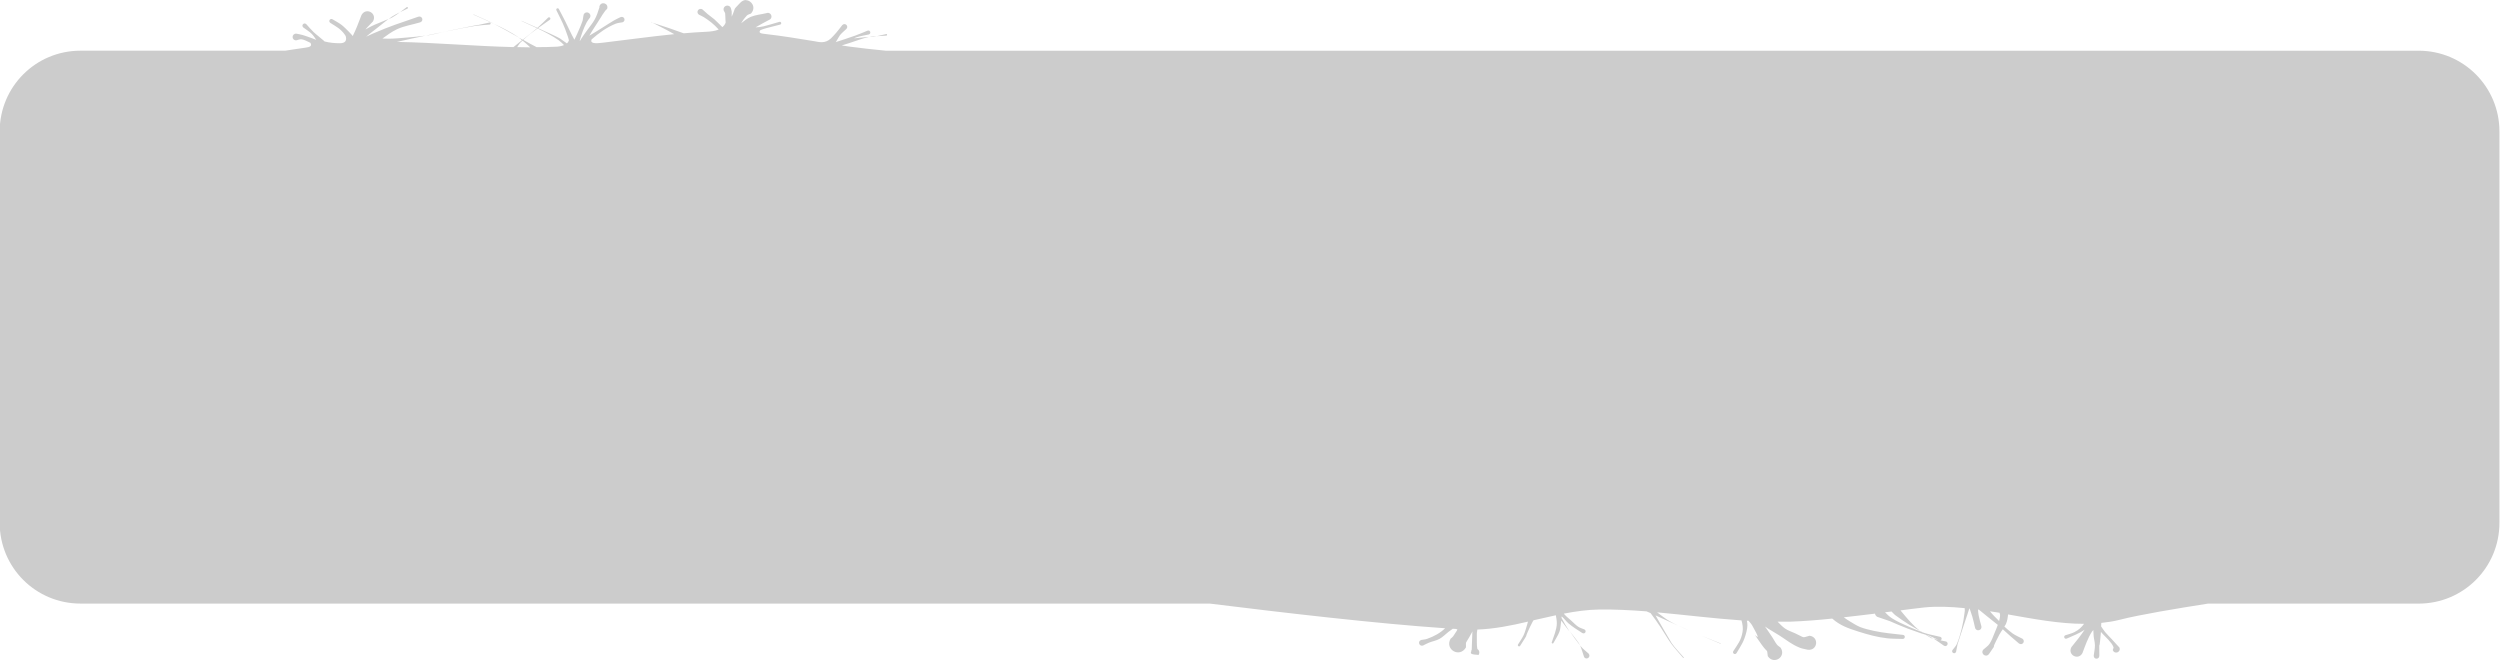 <?xml version="1.0" encoding="UTF-8" standalone="no"?>
<svg
   xmlns:dc="http://purl.org/dc/elements/1.1/"
   xmlns:cc="http://creativecommons.org/ns#"
   xmlns:rdf="http://www.w3.org/1999/02/22-rdf-syntax-ns#"
   xmlns:svg="http://www.w3.org/2000/svg"
   xmlns="http://www.w3.org/2000/svg"
   xmlns:sodipodi="http://sodipodi.sourceforge.net/DTD/sodipodi-0.dtd"
   xmlns:inkscape="http://www.inkscape.org/namespaces/inkscape"
   inkscape:export-ydpi="96"
   inkscape:export-xdpi="96"
   inkscape:export-filename="D:\Calcatz\Icon Pack\Adventure Narative Inspired by Arrival\GUI\Settings\png\dropdown.png"
   sodipodi:docname="dropdown.svg"
   inkscape:version="1.0 (4035a4fb49, 2020-05-01)"
   id="svg3020"
   version="1.1"
   viewBox="0 0 40.921 10.803"
   height="10.803mm"
   width="40.921mm">
  <defs
     id="defs3014" />
  <sodipodi:namedview
     inkscape:window-maximized="1"
     inkscape:window-y="-8"
     inkscape:window-x="-8"
     inkscape:window-height="705"
     inkscape:window-width="1366"
     fit-margin-bottom="0"
     fit-margin-right="0"
     fit-margin-left="0"
     fit-margin-top="0"
     showgrid="false"
     inkscape:document-rotation="0"
     inkscape:current-layer="layer1"
     inkscape:document-units="mm"
     inkscape:cy="15.471594"
     inkscape:cx="111.49739"
     inkscape:zoom="2.6845878"
     inkscape:pageshadow="2"
     inkscape:pageopacity="0.0"
     borderopacity="1.0"
     bordercolor="#666666"
     pagecolor="#ffffff"
     id="base" />
  <g
     transform="translate(-97.807,-149.923)"
     id="layer1"
     inkscape:groupmode="layer"
     inkscape:label="Layer 1">
    <path
       id="rect13104"
       style="fill:#cccccc;fill-opacity:1;stroke:none;stroke-width:0.33;stroke-linecap:round;stroke-miterlimit:4;stroke-dasharray:none;stroke-opacity:1;paint-order:markers stroke fill"
       d="m 110.021,149.923 c -0.033,8e-5 -0.067,0.013 -0.098,0.046 -0.134,0.141 -0.061,0.056 -0.139,0.227 v -0.003 -0.075 c 0,-0.019 -0.01,-0.037 -0.012,-0.056 -0.025,-0.083 -0.142,-0.049 -0.118,0.035 0.032,0.059 0.02,0.025 0.026,0.104 0,0.033 0.003,0.062 0.005,0.09 -0.01,0.033 -0.03,0.056 -0.054,0.076 -0.044,-0.042 -0.086,-0.088 -0.131,-0.128 -0.148,-0.116 -0.084,-0.062 -0.194,-0.161 -0.062,-0.039 -0.118,0.048 -0.055,0.087 0.025,0.013 0.053,0.024 0.077,0.039 0.088,0.056 0.165,0.116 0.235,0.194 0.003,0.003 0.004,0.006 0.007,0.009 -0.063,0.026 -0.14,0.033 -0.201,0.036 -0.124,0.005 -0.248,0.015 -0.371,0.025 -0.287,-0.102 -0.193,-0.07 -0.507,-0.172 0.214,0.109 0.269,0.138 0.352,0.186 -0.393,0.039 -0.784,0.095 -1.178,0.141 -0.108,0.013 -0.203,0.015 -0.175,-0.054 0.118,-0.105 0.246,-0.198 0.395,-0.258 0.035,-0.014 0.075,-0.016 0.112,-0.023 0.061,-0.022 0.029,-0.108 -0.032,-0.085 -0.036,0.018 -0.074,0.034 -0.109,0.055 -0.065,0.037 -0.126,0.08 -0.19,0.119 -0.066,0.041 -0.132,0.083 -0.199,0.122 -0.004,0.003 -0.009,0.005 -0.013,0.007 0.03,-0.054 0.047,-0.079 0.138,-0.22 0.124,-0.191 0.028,-0.055 0.122,-0.187 0.011,-0.011 0.021,-0.021 0.031,-0.032 0.029,-0.089 -0.097,-0.131 -0.126,-0.041 v 0.017 c -0.024,0.072 -0.043,0.14 -0.082,0.207 -0.033,0.057 -0.076,0.108 -0.114,0.161 -0.035,0.05 -0.073,0.099 -0.105,0.151 -0.004,0.007 -0.008,0.016 -0.012,0.023 -0.004,0.003 -0.007,0.004 -0.011,0.006 0.03,-0.106 0.064,-0.205 0.116,-0.304 0.014,-0.027 0.035,-0.05 0.052,-0.074 0.038,-0.071 -0.063,-0.125 -0.101,-0.054 -0.01,0.034 -0.01,0.069 -0.018,0.101 -0.017,0.053 -0.04,0.104 -0.062,0.155 -0.023,0.053 -0.046,0.106 -0.073,0.158 -0.055,-0.098 -0.1,-0.202 -0.15,-0.302 -0.033,-0.067 -0.069,-0.132 -0.103,-0.198 -0.013,-0.029 -0.055,-0.01 -0.041,0.019 0.093,0.19 0.118,0.227 0.189,0.435 0.006,0.018 0.011,0.038 0.016,0.057 -0.007,0.019 -0.017,0.036 -0.034,0.049 -0.046,-0.032 -0.107,-0.077 -0.114,-0.081 -0.055,-0.031 -0.209,-0.101 -0.359,-0.168 0.068,-0.049 0.138,-0.098 0.193,-0.137 0.025,-0.018 -1.6e-4,-0.054 -0.026,-0.036 -0.058,0.056 -0.115,0.115 -0.176,0.168 -0.106,-0.047 -0.216,-0.096 -0.259,-0.115 v 0.004 c 0.081,0.037 0.167,0.076 0.253,0.117 -0.076,0.065 -0.156,0.126 -0.235,0.188 -0.021,-0.012 -0.043,-0.023 -0.065,-0.035 0.019,0.013 0.035,0.029 0.053,0.044 -0.015,0.012 -0.03,0.024 -0.045,0.036 -0.032,0.025 -0.062,0.051 -0.094,0.076 -0.635,-0.015 -1.272,-0.073 -1.907,-0.085 0.156,-0.036 0.312,-0.07 0.469,-0.103 -0.103,0.015 -0.208,0.023 -0.312,0.032 -0.241,0.021 -0.248,0.02 -0.395,0.016 0.077,-0.056 0.154,-0.113 0.24,-0.153 0.119,-0.055 0.252,-0.074 0.378,-0.112 0.065,-0.022 0.034,-0.114 -0.032,-0.092 -0.323,0.112 -0.433,0.143 -0.745,0.277 -0.036,0.016 -0.072,0.033 -0.107,0.05 0.03,-0.028 0.047,-0.04 0.185,-0.147 0.061,-0.047 0.119,-0.097 0.18,-0.143 -0.071,0.032 -0.145,0.059 -0.217,0.09 -0.086,0.038 -0.119,0.06 -0.16,0.082 0.037,-0.046 0.083,-0.087 0.123,-0.132 0.075,-0.132 -0.111,-0.238 -0.187,-0.106 -0.056,0.149 -0.093,0.242 -0.144,0.345 -0.014,-0.015 -0.018,-0.025 -0.058,-0.065 -0.041,-0.04 -0.08,-0.083 -0.126,-0.118 -0.044,-0.034 -0.094,-0.059 -0.142,-0.088 -0.039,-0.03 -0.081,0.026 -0.042,0.055 0.104,0.067 0.169,0.095 0.243,0.2 0.006,0.008 0.009,0.019 0.013,0.028 0.02,0.088 -0.042,0.106 -0.1,0.106 -0.08,0 -0.164,-0.007 -0.249,-0.029 -0.005,-0.004 -0.007,-0.008 -0.012,-0.012 -0.054,-0.049 -0.114,-0.091 -0.167,-0.141 -0.043,-0.041 -0.081,-0.087 -0.121,-0.131 -0.039,-0.034 -0.087,0.021 -0.048,0.055 0.047,0.036 0.099,0.065 0.14,0.107 0.028,0.029 0.049,0.063 0.072,0.096 -0.024,-0.009 -0.033,-0.014 -0.073,-0.028 -0.049,-0.018 -0.098,-0.036 -0.148,-0.051 -0.035,-0.01 -0.072,-0.016 -0.107,-0.023 -0.078,0 -0.08,0.109 0,0.11 0.03,-0.006 0.059,-0.022 0.089,-0.017 0.048,0.007 0.092,0.034 0.136,0.054 0.004,0.003 0.004,0.003 0.008,0.004 0.03,0.054 -0.01,0.069 -0.085,0.079 -0.106,0.014 -0.218,0.033 -0.328,0.049 h -3.351 c -0.733,0 -1.323,0.59 -1.323,1.323 v 6.404 c 0,0.733 0.59,1.323 1.323,1.323 h 18.483 c 1.237,0.153 2.727,0.327 3.854,0.404 -0.083,0.079 -0.179,0.132 -0.295,0.173 -0.03,0.011 -0.063,0.012 -0.095,0.018 -0.065,0.019 -0.038,0.111 0.027,0.092 0.033,-0.016 0.064,-0.034 0.097,-0.047 0.057,-0.023 0.12,-0.033 0.175,-0.063 0.053,-0.029 0.095,-0.075 0.143,-0.112 0.051,-0.039 0.059,-0.043 0.073,-0.053 0.02,0 0.044,0.003 0.064,0.004 -0.013,0.029 0.061,-0.053 -0.058,0.12 -0.011,0.016 -0.028,0.026 -0.042,0.039 -0.1,0.178 0.152,0.32 0.252,0.141 0,-0.111 -0.01,-0.051 0.056,-0.17 0.017,-0.031 0.033,-0.062 0.051,-0.092 0,0.008 -0.003,0.016 -0.003,0.024 0,0.012 -0.01,0.24 -0.01,0.278 -0.003,0.004 -0.007,0.006 -0.009,0.01 0.003,0 0.004,0.003 0.006,0.003 -0.005,0.018 -0.019,0.038 -0.007,0.048 0.034,0.024 0.081,0.016 0.122,0.024 0.025,-0.042 0.009,-0.08 -0.02,-0.099 -0.006,-0.033 -0.008,-0.067 -0.008,-0.1 v -0.157 c 0.003,-0.025 0.006,-0.041 0.008,-0.06 0.278,-0.01 0.554,-0.065 0.829,-0.13 -0.005,0.018 -0.007,0.03 -0.02,0.071 -0.016,0.051 -0.029,0.104 -0.052,0.152 -0.025,0.053 -0.06,0.101 -0.091,0.151 -0.014,0.025 0.022,0.046 0.036,0.02 0.172,-0.276 0.03,-0.03 0.16,-0.307 0.043,-0.09 0.052,-0.1 0.058,-0.109 0.122,-0.029 0.243,-0.055 0.365,-0.082 0.007,0.044 0.017,0.087 0.016,0.132 0,0.099 -0.053,0.221 -0.082,0.309 -0.01,0.019 0.019,0.031 0.027,0.012 0.032,-0.06 0.072,-0.117 0.097,-0.181 0.017,-0.044 0.018,-0.093 0.025,-0.14 0.004,-0.022 0.003,-0.031 0.005,-0.046 0.022,0.03 0.044,0.06 0.066,0.089 0.044,0.06 0.041,0.052 0.069,0.089 -0.045,-0.068 -0.092,-0.151 -0.13,-0.221 0,-0.007 0.003,-0.018 0.003,-0.025 0.003,0.003 0,0 0.003,0.003 0.038,0.034 0.068,0.076 0.106,0.11 0.068,0.059 0.151,0.11 0.227,0.159 0.041,0.027 0.079,-0.03 0.038,-0.057 -0.035,-0.015 -0.073,-0.025 -0.105,-0.046 -0.043,-0.029 -0.078,-0.068 -0.116,-0.102 -0.037,-0.033 -0.076,-0.063 -0.109,-0.1 -0.003,-0.004 -0.005,-0.008 -0.008,-0.012 0.191,-0.037 0.382,-0.064 0.576,-0.067 0.26,-0.003 0.518,0.01 0.776,0.03 0.022,0.009 0.044,0.02 0.067,0.029 0.058,0.077 0.114,0.156 0.167,0.236 0.058,0.086 0.108,0.178 0.169,0.262 0.061,0.082 0.131,0.156 0.197,0.234 0,0.006 0.014,0 0.01,-0.007 -0.066,-0.077 -0.139,-0.149 -0.197,-0.232 -0.012,-0.017 -0.228,-0.385 -0.265,-0.456 0.123,0.055 0.246,0.11 0.368,0.167 -0.047,-0.023 -0.094,-0.046 -0.136,-0.071 -0.073,-0.042 -0.138,-0.097 -0.207,-0.146 0.461,0.042 0.921,0.1 1.382,0.132 0.018,0.064 0.028,0.13 0.017,0.19 -0.024,0.139 -0.077,0.197 -0.149,0.31 -0.026,0.035 0.024,0.072 0.05,0.036 0.08,-0.135 0.122,-0.187 0.162,-0.346 0.023,-0.091 0.018,-0.135 0.008,-0.185 0.009,0 0.018,0 0.026,0 0.023,0.026 0.047,0.052 0.064,0.083 0.237,0.417 -0.116,-0.067 0.151,0.308 0.11,0.154 0.083,0.053 0.101,0.189 0.098,0.149 0.309,0.01 0.21,-0.139 -0.02,-0.017 -0.044,-0.03 -0.06,-0.05 -0.029,-0.037 -0.049,-0.08 -0.075,-0.119 -0.027,-0.042 -0.055,-0.083 -0.083,-0.123 -0.013,-0.018 -0.025,-0.036 -0.038,-0.054 0.02,0.013 0.015,0.011 0.056,0.037 0.061,0.038 0.123,0.073 0.184,0.112 0.125,0.08 0.192,0.142 0.33,0.198 0.041,0.017 0.087,0.022 0.13,0.033 0.162,0.021 0.192,-0.208 0.03,-0.229 -0.136,0.037 -0.066,0.037 -0.239,-0.041 -0.054,-0.025 -0.113,-0.043 -0.162,-0.077 -0.046,-0.032 -0.084,-0.073 -0.123,-0.113 0.073,5e-5 0.146,0.003 0.22,0 0.228,-0.008 0.452,-0.027 0.675,-0.05 0.128,0.114 0.263,0.16 0.426,0.212 0.158,0.05 0.311,0.093 0.476,0.111 0.082,0.009 0.165,0.007 0.247,0.01 0.047,0.005 0.053,-0.061 0.01,-0.066 -0.152,-0.017 -0.328,-0.033 -0.478,-0.066 -0.075,-0.017 -0.152,-0.034 -0.223,-0.062 -0.062,-0.025 -0.117,-0.062 -0.174,-0.096 -0.033,-0.02 -0.065,-0.041 -0.095,-0.064 0.17,-0.02 0.341,-0.038 0.511,-0.06 0.003,0.019 0.014,0.038 0.036,0.052 v 0 c 0.069,0.024 0.138,0.047 0.207,0.071 0.097,0.041 0.192,0.085 0.29,0.121 0.216,0.079 0.272,0.096 0.296,0.101 0.029,0.018 0.056,0.037 0.09,0.055 0.009,0.005 0.02,0.006 0.03,0.009 -0.008,-0.006 -0.016,-0.012 -0.025,-0.017 -0.033,-0.02 -0.045,-0.026 -0.073,-0.043 0.007,-0.003 -0.019,-0.012 0.201,0.088 0.04,0.011 0.056,-0.045 0.016,-0.057 -0.153,-0.033 -0.218,-0.049 -0.293,-0.075 -0.011,-0.007 -0.024,-0.015 -0.035,-0.021 0.005,0.004 0.009,0.008 0.014,0.012 -0.051,-0.019 -0.095,-0.036 -0.206,-0.085 -0.094,-0.042 -0.189,-0.082 -0.275,-0.138 -0.04,-0.026 -0.074,-0.061 -0.109,-0.095 0.036,-0.005 0.072,-0.009 0.107,-0.013 0.021,0.021 0.042,0.046 0.058,0.058 0.174,0.129 0.28,0.188 0.41,0.261 -0.122,-0.094 -0.209,-0.201 -0.322,-0.337 0.13,-0.016 0.257,-0.035 0.388,-0.048 0.216,-0.022 0.438,-0.011 0.663,0.011 0.003,0.028 0.003,0.056 -0.003,0.083 -0.016,0.146 -0.065,0.367 -0.125,0.503 -0.017,0.039 -0.049,0.069 -0.074,0.103 -0.019,0.043 0.042,0.071 0.061,0.027 0.01,-0.042 0.014,-0.085 0.025,-0.127 0.017,-0.059 0.146,-0.444 0.164,-0.497 0.009,-0.029 0.018,-0.058 0.028,-0.087 0,1.3e-4 0.003,-1.1e-4 0.003,0 0.003,0.01 0.012,0.022 0.046,0.134 0.018,0.059 0.029,0.118 0.044,0.178 0.015,0.074 0.12,0.052 0.104,-0.022 -0.015,-0.06 -0.034,-0.118 -0.045,-0.179 -0.006,-0.037 -0.009,-0.065 -0.009,-0.093 0.005,0 0.01,0.003 0.015,0.003 0.051,0.044 0.257,0.207 0.308,0.248 -0.014,0.041 -0.031,0.081 -0.051,0.128 -0.026,0.062 -0.047,0.127 -0.085,0.183 -0.026,0.038 -0.067,0.063 -0.101,0.094 -0.052,0.065 0.041,0.138 0.092,0.073 0.189,-0.278 -0.027,0.056 0.171,-0.319 0.016,-0.03 0.036,-0.059 0.056,-0.087 0.042,0.038 0.084,0.076 0.126,0.114 0.045,0.04 0.092,0.079 0.138,0.118 0.055,0.041 0.112,-0.036 0.058,-0.077 -0.053,-0.028 -0.109,-0.051 -0.159,-0.085 -0.048,-0.034 -0.092,-0.074 -0.137,-0.114 0.008,-0.014 0.018,-0.027 0.025,-0.042 0.023,-0.052 0.03,-0.104 0.035,-0.157 0.419,0.074 0.839,0.154 1.244,0.154 -0.039,0.055 -0.089,0.101 -0.157,0.135 -0.047,0.024 -0.099,0.035 -0.149,0.052 -0.038,0.016 -0.015,0.07 0.023,0.054 0.078,-0.034 0.214,-0.089 0.286,-0.14 0.004,-0.003 0.007,-0.008 0.011,-0.011 -0.067,0.1 -0.141,0.196 -0.221,0.291 -0.068,0.128 0.113,0.224 0.181,0.097 0.043,-0.116 0.09,-0.251 0.156,-0.351 0,0 0.02,-0.023 0.022,-0.026 0,0.024 0,0.028 0.003,0.067 0,0.061 0.022,0.121 0.023,0.182 0,0.058 -0.013,0.114 -0.02,0.172 0,0.065 0.092,0.065 0.092,0 0,-0.378 -0.01,0.04 0.023,-0.353 0.003,-0.037 1.6e-4,-0.014 0.003,-0.037 0.013,0.014 0.012,0.014 0.031,0.035 0.044,0.047 0.147,0.139 0.173,0.211 0.01,0.016 -0.01,0.035 -0.01,0.052 0.03,0.077 0.138,0.035 0.109,-0.042 -0.092,-0.095 8e-5,-0.003 -0.124,-0.135 -0.036,-0.04 -0.077,-0.077 -0.111,-0.119 -0.028,-0.036 -0.046,-0.064 -0.065,-0.093 0,-0.003 0.004,-0.058 0.003,-0.056 0.103,-0.011 0.205,-0.026 0.304,-0.052 0.324,-0.083 0.939,-0.185 1.443,-0.264 h 3.447 c 0.733,0 1.323,-0.59 1.323,-1.323 v -6.404 c 0,-0.733 -0.59,-1.323 -1.323,-1.323 h -25.09 c -0.211,-0.021 -0.418,-0.043 -0.6,-0.068 -0.041,-0.006 -0.081,-0.012 -0.121,-0.018 0.046,-0.015 0.093,-0.03 0.139,-0.044 0.1,-0.031 0.197,-0.072 0.299,-0.092 0.004,0 0.008,0 0.011,0 -0.021,-0.003 -0.115,0.005 -0.248,0.02 0.012,-0.005 0.018,-0.009 0.032,-0.014 0.068,-0.025 0.141,-0.033 0.211,-0.05 0.044,-0.016 0.022,-0.078 -0.022,-0.062 -0.067,0.027 -0.133,0.057 -0.202,0.081 -0.304,0.106 -0.286,0.093 -0.317,0.107 0.03,-0.05 0.06,-0.104 0.068,-0.114 0.031,-0.038 0.07,-0.069 0.106,-0.103 0.043,-0.049 -0.026,-0.109 -0.069,-0.061 -0.032,0.04 -0.062,0.082 -0.095,0.12 -0.029,0.034 -0.059,0.066 -0.09,0.097 -0.097,0.09 -0.195,0.059 -0.269,0.046 -0.264,-0.043 -0.528,-0.087 -0.793,-0.117 -0.079,-0.009 -0.131,-0.015 -0.093,-0.064 0.055,-0.024 0.097,-0.034 0.323,-0.091 0.032,-0.008 0.02,-0.054 -0.012,-0.045 -0.273,0.08 -0.278,0.083 -0.39,0.09 0.076,-0.046 0.16,-0.089 0.22,-0.121 0.079,-0.031 0.034,-0.142 -0.044,-0.111 -0.083,0.02 -0.171,0.026 -0.251,0.059 -0.059,0.024 -0.11,0.066 -0.161,0.106 0.02,-0.035 0.046,-0.073 0.094,-0.126 0.017,-0.018 0.044,-0.022 0.067,-0.033 0.091,-0.098 0.011,-0.219 -0.086,-0.219 z m 2.022,0.605 c 0.037,0.005 0.089,-0.006 0.116,-0.013 -0.039,0.003 -0.077,0.006 -0.116,0.013 z m 0.116,-0.013 c 0.052,-0.003 0.104,-0.004 0.156,-0.009 0.019,-0.003 0.014,-0.029 0,-0.026 -0.197,0.045 -0.137,0.031 -0.156,0.035 z m 17.296,9.859 c 0.059,0.038 0.115,0.08 0.173,0.119 0.049,0.025 0.084,-0.044 0.036,-0.069 -0.07,-0.017 -0.143,-0.025 -0.209,-0.051 z M 125.28,160.162 c 0.06,0.03 0.123,0.059 0.187,0.087 -0.063,-0.028 -0.125,-0.057 -0.187,-0.087 z m 0.187,0.087 c 0.066,0.029 0.128,0.055 0.194,0.081 -0.065,-0.027 -0.13,-0.053 -0.194,-0.081 z m 0.194,0.081 c 0.103,0.043 0.206,0.087 0.309,0.13 0,0.003 0.01,-0.004 0,-0.006 -0.093,-0.038 -0.202,-0.081 -0.309,-0.124 z m -2.157,-0.072 c 0.042,0.065 0.093,0.137 0.167,0.23 -0.019,-0.042 -0.082,-0.121 -0.167,-0.23 z m 0.167,0.23 c 0.015,0.033 0.029,0.076 0.066,0.192 0.04,0.053 0.115,-0.003 0.075,-0.057 -0.044,-0.041 -0.094,-0.076 -0.132,-0.123 -0.004,-0.005 -0.005,-0.007 -0.009,-0.012 z M 104.169,150.235 c 0.02,-0.009 0.041,-0.016 0.059,-0.027 0.044,-0.024 0.084,-0.054 0.124,-0.084 -0.045,0.022 -0.089,0.045 -0.131,0.072 -0.018,0.012 -0.035,0.026 -0.052,0.039 z m 0.183,-0.111 c 0.042,-0.021 0.085,-0.04 0.126,-0.061 0.016,-0.01 3e-5,-0.033 -0.014,-0.023 -0.038,0.027 -0.075,0.056 -0.112,0.085 z m 0.425,0.382 c 0.012,-0.003 0.024,-0.003 0.036,-0.004 0.08,-0.013 0.159,-0.034 0.238,-0.053 -0.092,0.018 -0.183,0.038 -0.274,0.057 z m 0.274,-0.057 c 0.046,-0.009 0.093,-0.019 0.139,-0.028 0.13,-0.025 0.26,-0.053 0.391,-0.073 0.08,-0.012 0.161,-0.016 0.241,-0.023 0.024,-0.004 0.019,-0.037 0,-0.034 -0.665,0.146 0.33,-0.071 -0.628,0.127 -0.048,0.01 -0.096,0.02 -0.143,0.032 z m 1.25,0.089 c 0,0 -0.003,-0.003 -0.003,-0.003 -0.132,-0.089 -0.269,-0.159 -0.408,-0.223 0.139,0.072 0.275,0.149 0.411,0.226 z m -0.411,-0.226 c -0.006,-0.003 -0.012,-0.007 -0.018,-0.01 -0.102,-0.052 -0.209,-0.095 -0.313,-0.143 0,0 -0.01,0.003 0,0.005 0.112,0.05 0.222,0.097 0.331,0.148 z m 2.602,-0.017 c -0.016,-0.008 -0.009,-0.005 -0.027,-0.014 0.01,0 0,0.006 0,0.005 0.02,0.006 0.011,0.004 0.027,0.009 z m -1.885,0.094 c 0.121,0.058 0.241,0.119 0.345,0.193 0.035,0.025 0.06,0.052 0.087,0.079 -0.043,0.018 -0.09,0.025 -0.113,0.026 -0.111,0.006 -0.223,0.007 -0.335,0.008 -0.074,-0.037 -0.147,-0.078 -0.22,-0.119 0.068,-0.063 0.148,-0.126 0.235,-0.188 z m -0.246,0.199 c 0.043,0.035 0.085,0.071 0.125,0.11 -0.071,-5e-5 -0.142,-0.003 -0.213,-0.004 0.015,-0.023 0.028,-0.047 0.046,-0.067 0.011,-0.013 0.028,-0.026 0.042,-0.039 z m 24.018,9.341 c 0.052,0.008 0.104,0.015 0.157,0.024 0.003,0.012 0.008,0.025 0.009,0.037 0,0.037 -0.009,0.067 -0.016,0.098 -0.052,-0.051 -0.104,-0.102 -0.15,-0.159 z"
       sodipodi:nodetypes="scccscccccccccscscccscscccsscsccccsssccscccscsccsccsccccccccccscccscsccscscsccccssccscscssccscsscccscscssssccsccsscccsccscsccccccsccccsccscccccsccscccscccccscsccscccsccsccsccsccssccscscsssccsscscssccssscccccscscsccccccssccsccsccscccsccsccsccccsccsccccscsccsccscccsccccsccsccccsccscsssscscssccsccsccccscsccsccccscscscccccccccccccccccccccccccccsccscsccccccscccssccsccccccsccccccccsccccccccscccccc" />
  </g>
</svg>
